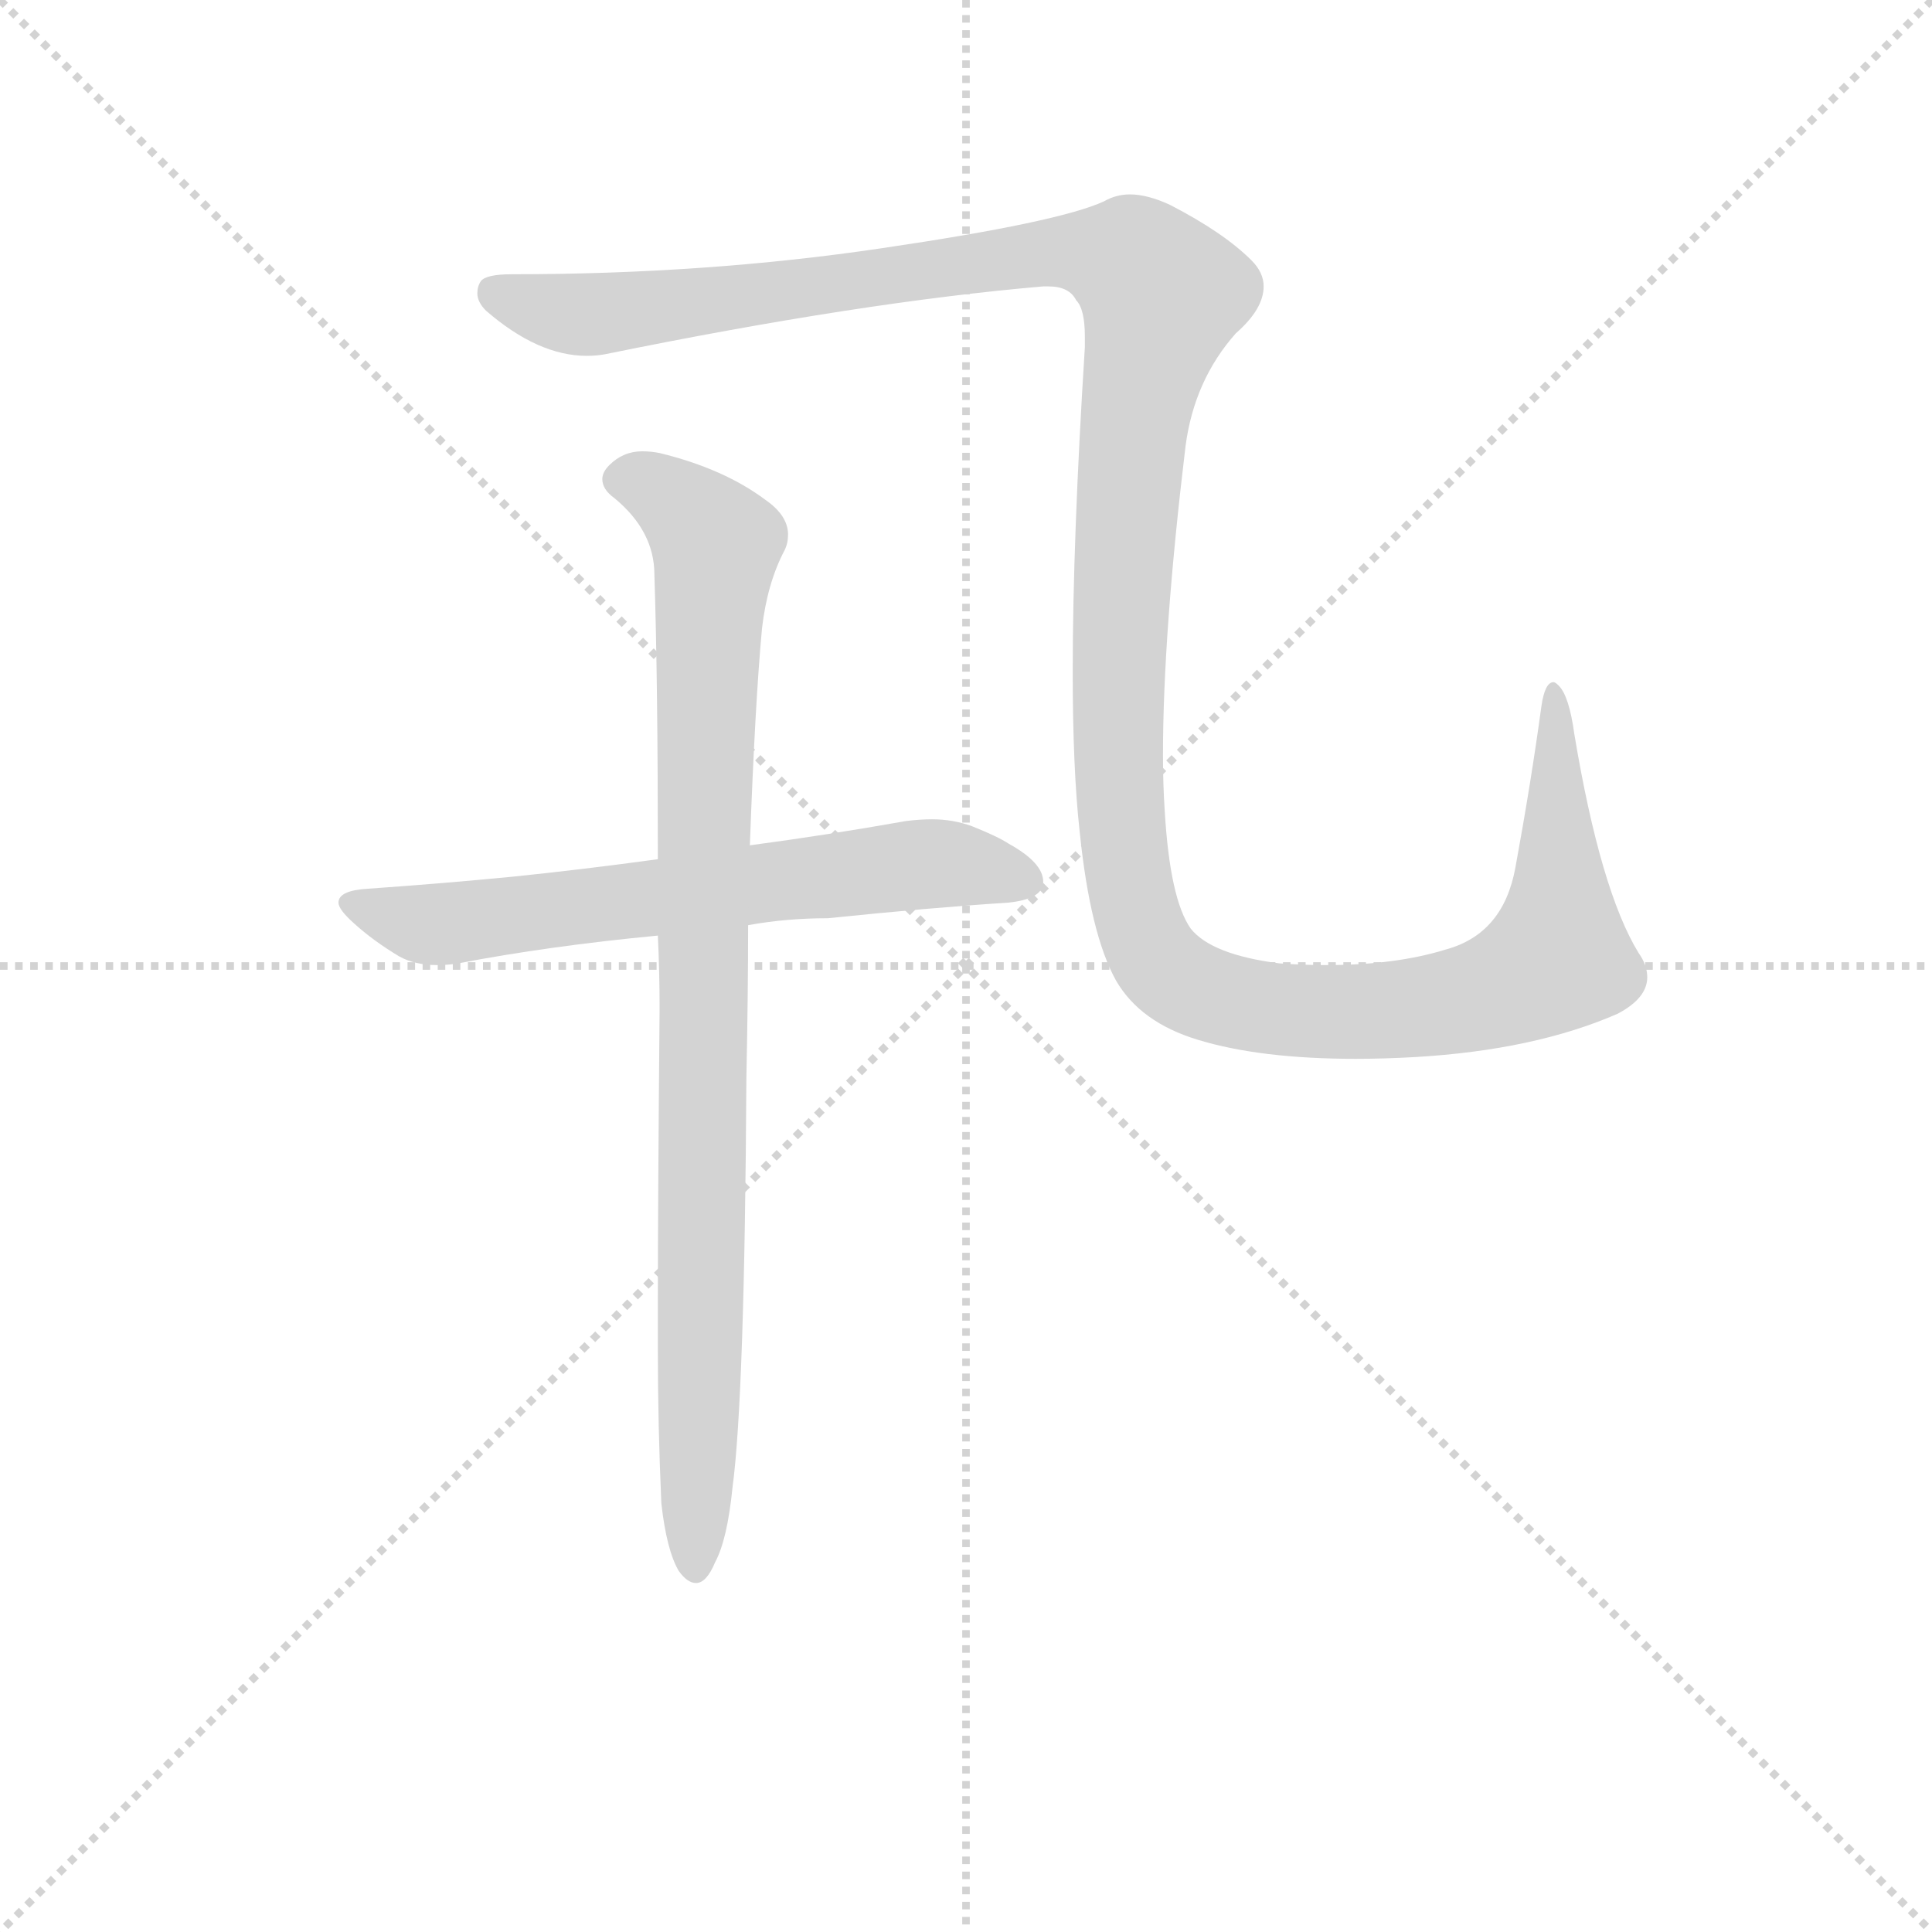 <svg version="1.1" viewBox="0 0 1024 1024" xmlns="http://www.w3.org/2000/svg">
  <g stroke="lightgray" stroke-dasharray="1,1" stroke-width="1" transform="scale(4, 4)">
    <line x1="0" y1="0" x2="256" y2="256"></line>
    <line x1="256" y1="0" x2="0" y2="256"></line>
    <line x1="128" y1="0" x2="128" y2="256"></line>
    <line x1="0" y1="128" x2="256" y2="128"></line>
  </g>
<g transform="scale(0.92, -0.92) translate(60, -900)">
   <style type="text/css">
    @keyframes keyframes0 {
      from {
       stroke: blue;
       stroke-dashoffset: 1438;
       stroke-width: 128;
       }
       82% {
       animation-timing-function: step-end;
       stroke: blue;
       stroke-dashoffset: 0;
       stroke-width: 128;
       }
       to {
       stroke: black;
       stroke-width: 1024;
       }
       }
       #make-me-a-hanzi-animation-0 {
         animation: keyframes0 1.42s both;
         animation-delay: 0s;
         animation-timing-function: linear;
       }
    @keyframes keyframes1 {
      from {
       stroke: blue;
       stroke-dashoffset: 649;
       stroke-width: 128;
       }
       68% {
       animation-timing-function: step-end;
       stroke: blue;
       stroke-dashoffset: 0;
       stroke-width: 128;
       }
       to {
       stroke: black;
       stroke-width: 1024;
       }
       }
       #make-me-a-hanzi-animation-1 {
         animation: keyframes1 0.778s both;
         animation-delay: 1.42s;
         animation-timing-function: linear;
       }
    @keyframes keyframes2 {
      from {
       stroke: blue;
       stroke-dashoffset: 914;
       stroke-width: 128;
       }
       75% {
       animation-timing-function: step-end;
       stroke: blue;
       stroke-dashoffset: 0;
       stroke-width: 128;
       }
       to {
       stroke: black;
       stroke-width: 1024;
       }
       }
       #make-me-a-hanzi-animation-2 {
         animation: keyframes2 0.994s both;
         animation-delay: 2.198s;
         animation-timing-function: linear;
       }
</style>
<path d="M 217.0 738.0 Q 215.0 735.0 215.0 731.0 Q 215.0 726.0 220.0 721.0 Q 250.0 695.0 278.0 695.0 Q 284.0 695.0 289.0 696.0 Q 436.0 726.0 541.0 735.0 L 544.0 735.0 Q 556.0 735.0 560.0 727.0 Q 565.0 722.0 565.0 706.0 L 565.0 700.0 Q 558.0 589.0 558.0 513.0 Q 558.0 457.0 562.0 421.0 Q 568.0 362.0 583.0 335.0 Q 597.0 311.0 630.0 301.0 Q 666.0 290.0 721.0 290.0 Q 737.0 290.0 755.0 291.0 Q 824.0 295.0 872.0 316.0 Q 889.0 325.0 889.0 337.0 Q 889.0 344.0 884.0 351.0 Q 862.0 387.0 847.0 477.0 Q 844.0 499.0 838.0 505.0 Q 836.0 507.0 835.0 507.0 Q 830.0 507.0 828.0 493.0 Q 822.0 449.0 813.0 400.0 Q 806.0 362.0 773.0 353.0 Q 744.0 344.0 704.0 344.0 Q 691.0 344.0 677.0 345.0 Q 638.0 350.0 626.0 365.0 Q 614.0 382.0 611.0 433.0 Q 610.0 448.0 610.0 465.0 Q 610.0 535.0 623.0 643.0 Q 628.0 681.0 652.0 708.0 Q 668.0 722.0 668.0 735.0 Q 668.0 743.0 661.0 750.0 Q 645.0 766.0 614.0 782.0 Q 601.0 788.0 591.0 788.0 Q 583.0 788.0 576.0 784.0 Q 550.0 772.0 448.0 757.0 Q 347.0 742.0 235.0 742.0 Q 220.0 742.0 217.0 738.0 Z" fill="lightgray"></path> 
<path d="M 371.0 367.0 Q 393.0 371.0 417.0 371.0 Q 475.0 377.0 521.0 380.0 Q 540.0 382.0 541.0 391.0 L 541.0 392.0 Q 541.0 403.0 521.0 414.0 Q 515.0 418.0 500.0 424.0 Q 489.0 428.0 477.0 428.0 Q 470.0 428.0 462.0 427.0 Q 417.0 419.0 372.0 413.0 L 319.0 405.0 Q 275.0 399.0 236.0 395.0 Q 195.0 391.0 152.0 388.0 Q 135.0 387.0 135.0 380.0 Q 135.0 376.0 144.0 368.0 Q 155.0 358.0 170.0 349.0 Q 179.0 344.0 192.0 344.0 Q 198.0 344.0 204.0 345.0 Q 256.0 355.0 319.0 361.0 L 371.0 367.0 Z" fill="lightgray"></path> 
<path d="M 319.0 361.0 Q 320.0 340.0 320.0 319.0 Q 319.0 205.0 319.0 150.0 L 319.0 122.0 Q 319.0 79.0 321.0 34.0 Q 324.0 7.0 331.0 -5.0 Q 336.0 -12.0 341.0 -12.0 Q 347.0 -12.0 352.0 0.0 Q 359.0 13.0 362.0 43.0 Q 369.0 95.0 370.0 279.0 Q 371.0 328.0 371.0 367.0 L 372.0 413.0 Q 375.0 495.0 379.0 538.0 Q 382.0 564.0 392.0 583.0 Q 394.0 587.0 394.0 592.0 Q 394.0 603.0 381.0 612.0 Q 357.0 630.0 320.0 639.0 Q 315.0 640.0 310.0 640.0 Q 299.0 640.0 291.0 632.0 Q 287.0 628.0 287.0 624.0 Q 287.0 618.0 294.0 613.0 Q 317.0 594.0 317.0 569.0 Q 319.0 508.0 319.0 405.0 L 319.0 361.0 Z" fill="lightgray"></path> 
      <clipPath id="make-me-a-hanzi-clip-0">
      <path d="M 217.0 738.0 Q 215.0 735.0 215.0 731.0 Q 215.0 726.0 220.0 721.0 Q 250.0 695.0 278.0 695.0 Q 284.0 695.0 289.0 696.0 Q 436.0 726.0 541.0 735.0 L 544.0 735.0 Q 556.0 735.0 560.0 727.0 Q 565.0 722.0 565.0 706.0 L 565.0 700.0 Q 558.0 589.0 558.0 513.0 Q 558.0 457.0 562.0 421.0 Q 568.0 362.0 583.0 335.0 Q 597.0 311.0 630.0 301.0 Q 666.0 290.0 721.0 290.0 Q 737.0 290.0 755.0 291.0 Q 824.0 295.0 872.0 316.0 Q 889.0 325.0 889.0 337.0 Q 889.0 344.0 884.0 351.0 Q 862.0 387.0 847.0 477.0 Q 844.0 499.0 838.0 505.0 Q 836.0 507.0 835.0 507.0 Q 830.0 507.0 828.0 493.0 Q 822.0 449.0 813.0 400.0 Q 806.0 362.0 773.0 353.0 Q 744.0 344.0 704.0 344.0 Q 691.0 344.0 677.0 345.0 Q 638.0 350.0 626.0 365.0 Q 614.0 382.0 611.0 433.0 Q 610.0 448.0 610.0 465.0 Q 610.0 535.0 623.0 643.0 Q 628.0 681.0 652.0 708.0 Q 668.0 722.0 668.0 735.0 Q 668.0 743.0 661.0 750.0 Q 645.0 766.0 614.0 782.0 Q 601.0 788.0 591.0 788.0 Q 583.0 788.0 576.0 784.0 Q 550.0 772.0 448.0 757.0 Q 347.0 742.0 235.0 742.0 Q 220.0 742.0 217.0 738.0 Z" fill="lightgray"></path>
      </clipPath>
      <path clip-path="url(#make-me-a-hanzi-clip-0)" d="M 224.0 732.0 L 281.0 719.0 L 549.0 755.0 L 586.0 751.0 L 601.0 741.0 L 610.0 730.0 L 595.0 671.0 L 589.0 603.0 L 584.0 519.0 L 587.0 414.0 L 604.0 351.0 L 632.0 328.0 L 697.0 317.0 L 761.0 320.0 L 805.0 330.0 L 837.0 348.0 L 838.0 465.0 L 832.0 500.0 " fill="none" id="make-me-a-hanzi-animation-0" stroke-dasharray="1310 2620" stroke-linecap="round"></path>

      <clipPath id="make-me-a-hanzi-clip-1">
      <path d="M 371.0 367.0 Q 393.0 371.0 417.0 371.0 Q 475.0 377.0 521.0 380.0 Q 540.0 382.0 541.0 391.0 L 541.0 392.0 Q 541.0 403.0 521.0 414.0 Q 515.0 418.0 500.0 424.0 Q 489.0 428.0 477.0 428.0 Q 470.0 428.0 462.0 427.0 Q 417.0 419.0 372.0 413.0 L 319.0 405.0 Q 275.0 399.0 236.0 395.0 Q 195.0 391.0 152.0 388.0 Q 135.0 387.0 135.0 380.0 Q 135.0 376.0 144.0 368.0 Q 155.0 358.0 170.0 349.0 Q 179.0 344.0 192.0 344.0 Q 198.0 344.0 204.0 345.0 Q 256.0 355.0 319.0 361.0 L 371.0 367.0 Z" fill="lightgray"></path>
      </clipPath>
      <path clip-path="url(#make-me-a-hanzi-clip-1)" d="M 144.0 377.0 L 196.0 367.0 L 481.0 403.0 L 533.0 392.0 " fill="none" id="make-me-a-hanzi-animation-1" stroke-dasharray="521 1042" stroke-linecap="round"></path>

      <clipPath id="make-me-a-hanzi-clip-2">
      <path d="M 319.0 361.0 Q 320.0 340.0 320.0 319.0 Q 319.0 205.0 319.0 150.0 L 319.0 122.0 Q 319.0 79.0 321.0 34.0 Q 324.0 7.0 331.0 -5.0 Q 336.0 -12.0 341.0 -12.0 Q 347.0 -12.0 352.0 0.0 Q 359.0 13.0 362.0 43.0 Q 369.0 95.0 370.0 279.0 Q 371.0 328.0 371.0 367.0 L 372.0 413.0 Q 375.0 495.0 379.0 538.0 Q 382.0 564.0 392.0 583.0 Q 394.0 587.0 394.0 592.0 Q 394.0 603.0 381.0 612.0 Q 357.0 630.0 320.0 639.0 Q 315.0 640.0 310.0 640.0 Q 299.0 640.0 291.0 632.0 Q 287.0 628.0 287.0 624.0 Q 287.0 618.0 294.0 613.0 Q 317.0 594.0 317.0 569.0 Q 319.0 508.0 319.0 405.0 L 319.0 361.0 Z" fill="lightgray"></path>
      </clipPath>
      <path clip-path="url(#make-me-a-hanzi-clip-2)" d="M 298.0 623.0 L 322.0 617.0 L 353.0 586.0 L 345.0 432.0 L 340.0 -3.0 " fill="none" id="make-me-a-hanzi-animation-2" stroke-dasharray="786 1572" stroke-linecap="round"></path>

</g>
</svg>
